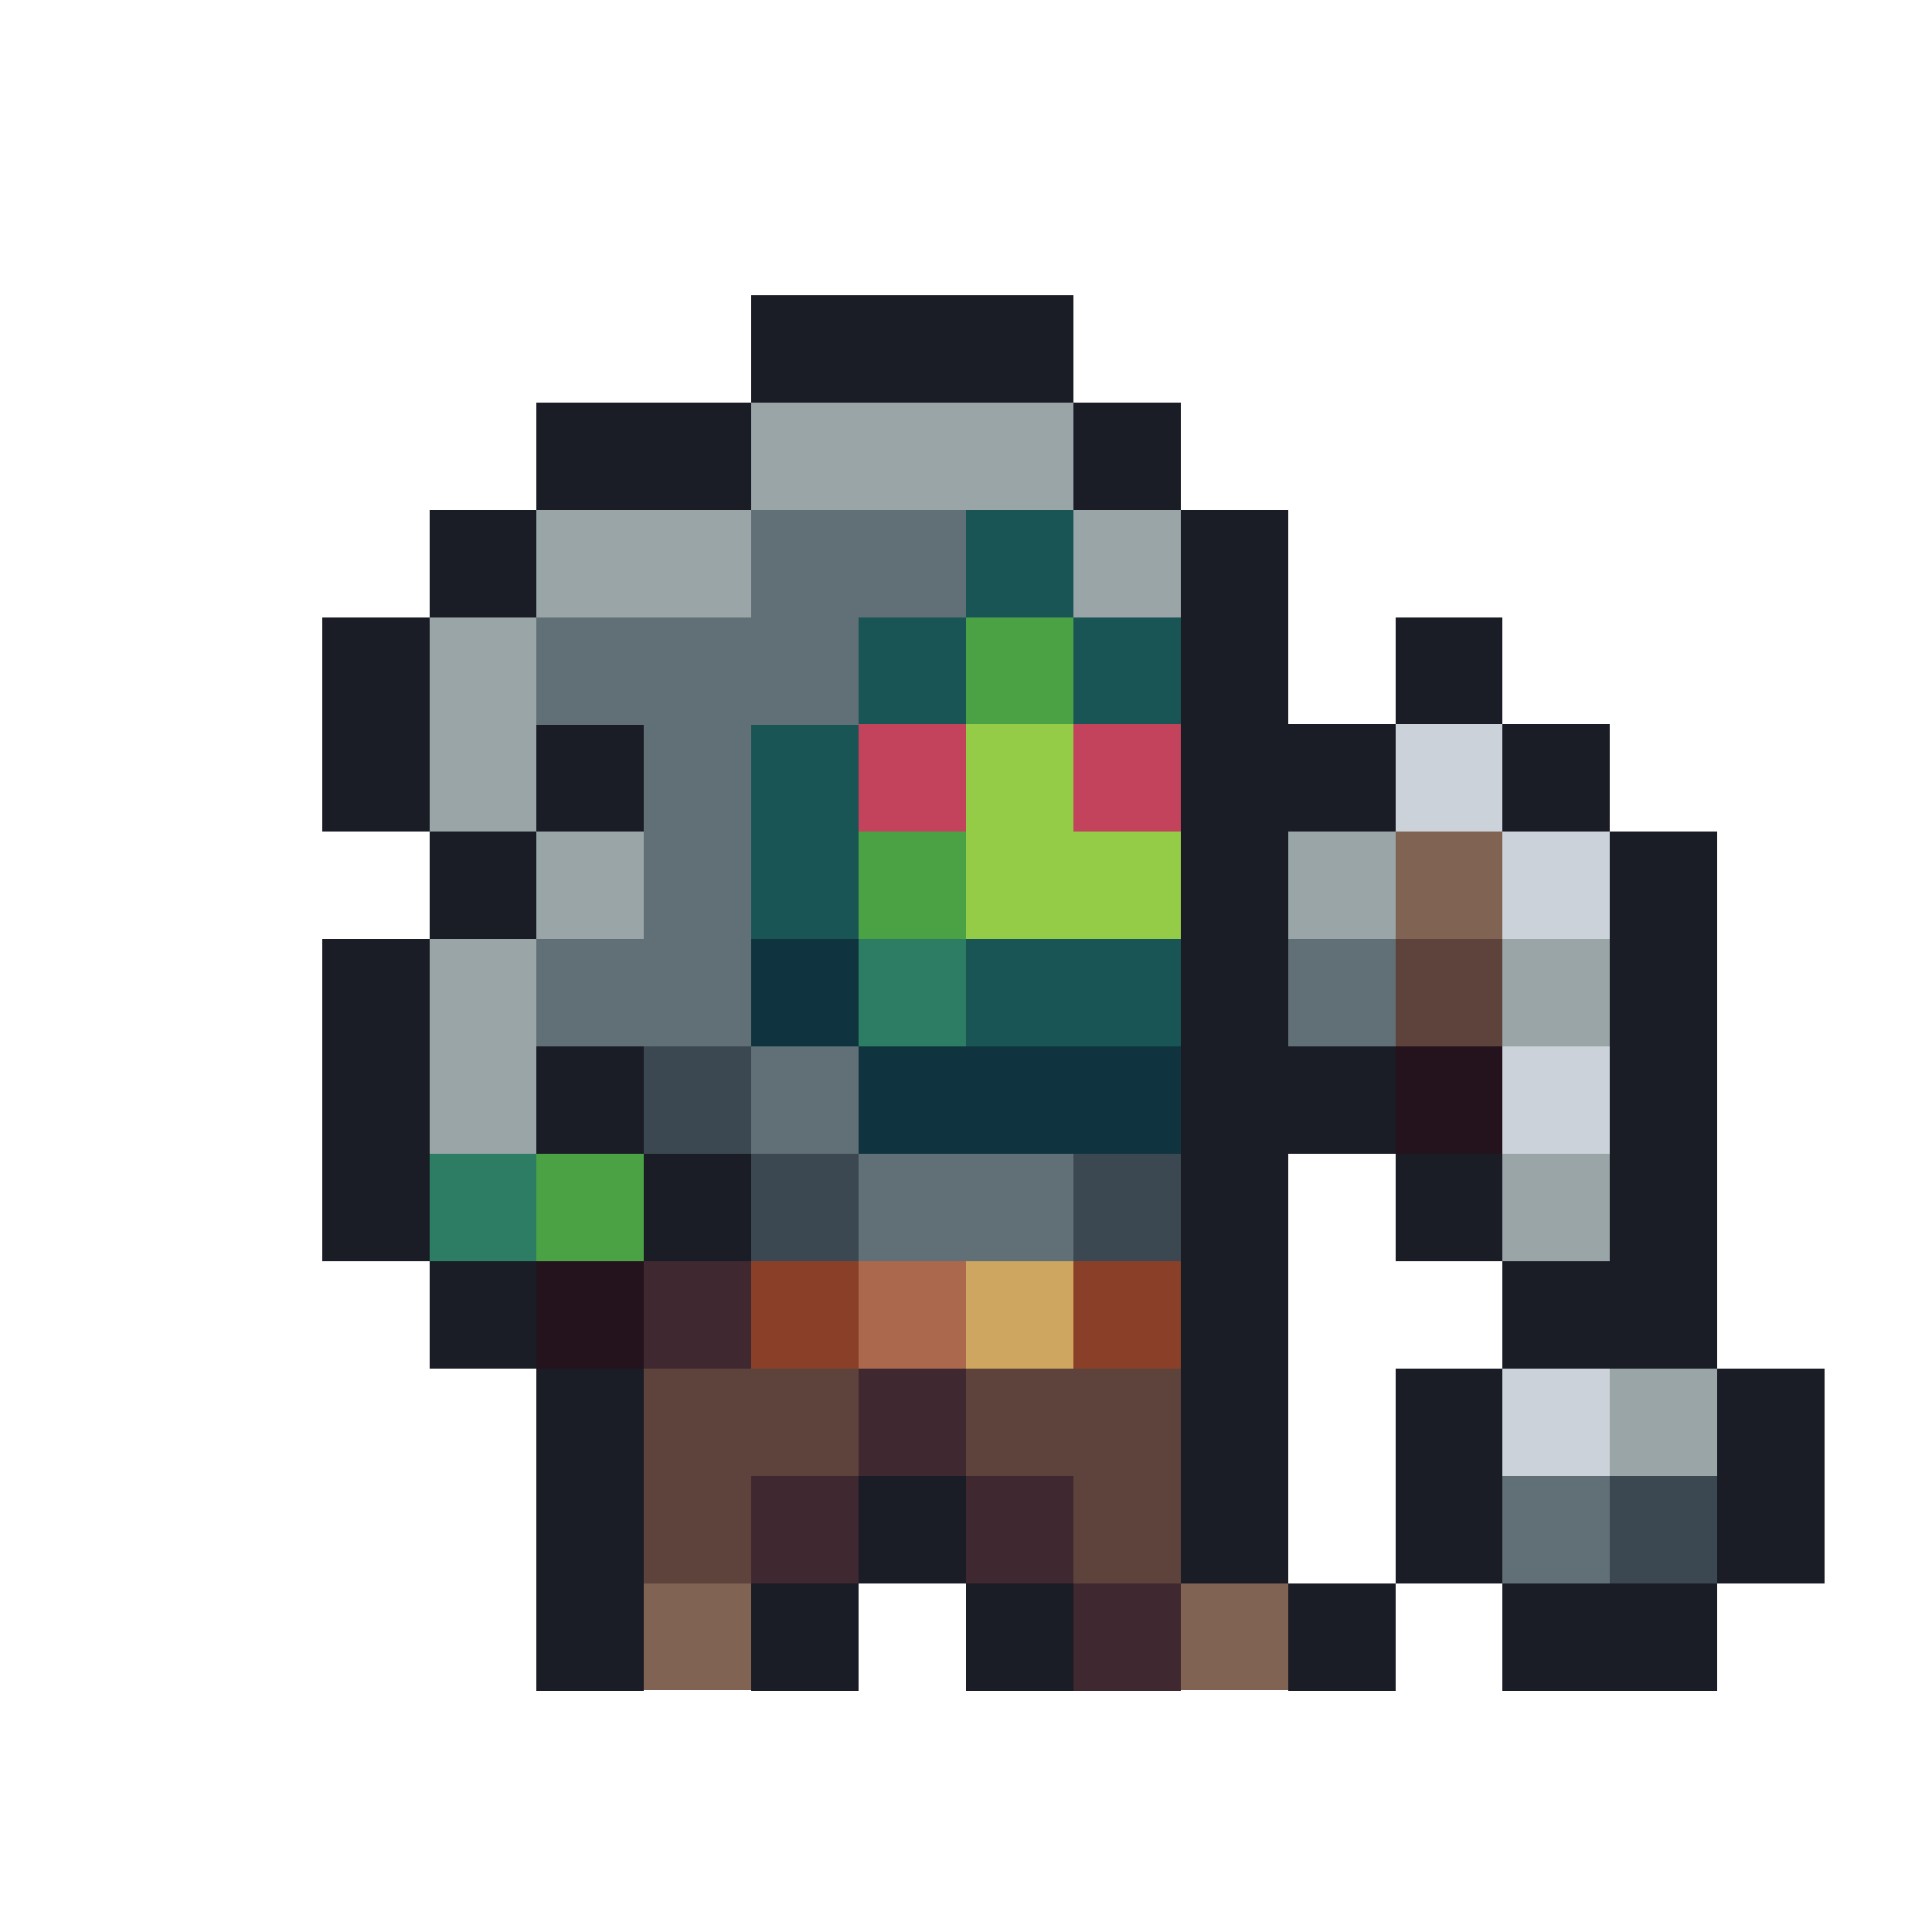 <svg xmlns="http://www.w3.org/2000/svg" width="32" height="32" shape-rendering="crispEdges" viewBox="0 -0.5 36 35"><path stroke="#1a1c26" d="M14 5h6m-6 1h6M10 7h4m6 0h2M10 8h4m6 0h2M8 9h2m12 0h2M8 10h2m12 0h2M6 11h2m14 0h2m2 0h2M6 12h2m14 0h2m2 0h2M6 13h2m2 0h2m10 0h4m2 0h2M6 14h2m2 0h2m10 0h4m2 0h2M8 15h2m12 0h2m6 0h2M8 16h2m12 0h2m6 0h2M6 17h2m14 0h2m6 0h2M6 18h2m14 0h2m6 0h2M6 19h2m2 0h2m10 0h4m4 0h2M6 20h2m2 0h2m10 0h4m4 0h2M6 21h2m4 0h2m8 0h2m2 0h2m2 0h2M6 22h2m4 0h2m8 0h2m2 0h2m2 0h2M8 23h2m12 0h2m4 0h4M8 24h2m12 0h2m4 0h4m-22 1h2m10 0h2m2 0h2m4 0h2m-24 1h2m10 0h2m2 0h2m4 0h2m-24 1h2m4 0h2m4 0h2m2 0h2m4 0h2m-24 1h2m4 0h2m4 0h2m2 0h2m4 0h2m-24 1h2m2 0h2m2 0h2m4 0h2m2 0h4m-22 1h2m2 0h2m2 0h2m4 0h2m2 0h4"/><path stroke="#99a5a7" d="M14 7h6m-6 1h6M10 9h4m6 0h2m-12 1h4m6 0h2M8 11h2m-2 1h2m-2 1h2m-2 1h2m0 1h2m12 0h2m-16 1h2m12 0h2M8 17h2m18 0h2M8 18h2m18 0h2M8 19h2m-2 1h2m18 1h2m-2 1h2m0 3h2m-2 1h2"/><path stroke="#617077" d="M14 9h4m-4 1h4m-8 1h6m-6 1h6m-4 1h2m-2 1h2m-2 1h2m-2 1h2m-4 1h4m10 0h2m-16 1h4m10 0h2m-12 1h2m-2 1h2m0 1h4m-4 1h4m8 5h2m-2 1h2"/><path stroke="#1a5556" d="M18 9h2m-2 1h2m-4 1h2m2 0h2m-6 1h2m2 0h2m-8 1h2m-2 1h2m-2 1h2m-2 1h2m2 1h4m-4 1h4"/><path stroke="#4ba245" d="M18 11h2m-2 1h2m-4 3h2m-2 1h2m-8 5h2m-2 1h2"/><path stroke="#c3435c" d="M16 13h2m2 0h2m-6 1h2m2 0h2"/><path stroke="#94cc47" d="M18 13h2m-2 1h2m-2 1h4m-4 1h4"/><path stroke="#cbd2d9" d="M26 13h2m-2 1h2m0 1h2m-2 1h2m-2 3h2m-2 1h2m-2 5h2m-2 1h2"/><path stroke="#806352" d="M26 15h2m-2 1h2M12 29h2m8 0h2m-12 1h2m8 0h2"/><path stroke="#0f343f" d="M14 17h2m-2 1h2m0 1h6m-6 1h6"/><path stroke="#2c7d63" d="M16 17h2m-2 1h2M8 21h2m-2 1h2"/><path stroke="#5e423c" d="M26 17h2m-2 1h2m-16 7h4m2 0h4m-10 1h4m2 0h4m-10 1h2m6 0h2m-10 1h2m6 0h2"/><path stroke="#3c4851" d="M12 19h2m-2 1h2m0 1h2m4 0h2m-8 1h2m4 0h2m8 5h2m-2 1h2"/><path stroke="#24131d" d="M26 19h2m-2 1h2m-18 3h2m-2 1h2"/><path stroke="#402830" d="M12 23h2m-2 1h2m2 1h2m-2 1h2m-4 1h2m2 0h2m-6 1h2m2 0h2m0 1h2m-2 1h2"/><path stroke="#8a4028" d="M14 23h2m4 0h2m-8 1h2m4 0h2"/><path stroke="#ab684c" d="M16 23h2m-2 1h2"/><path stroke="#cea65f" d="M18 23h2m-2 1h2"/></svg>